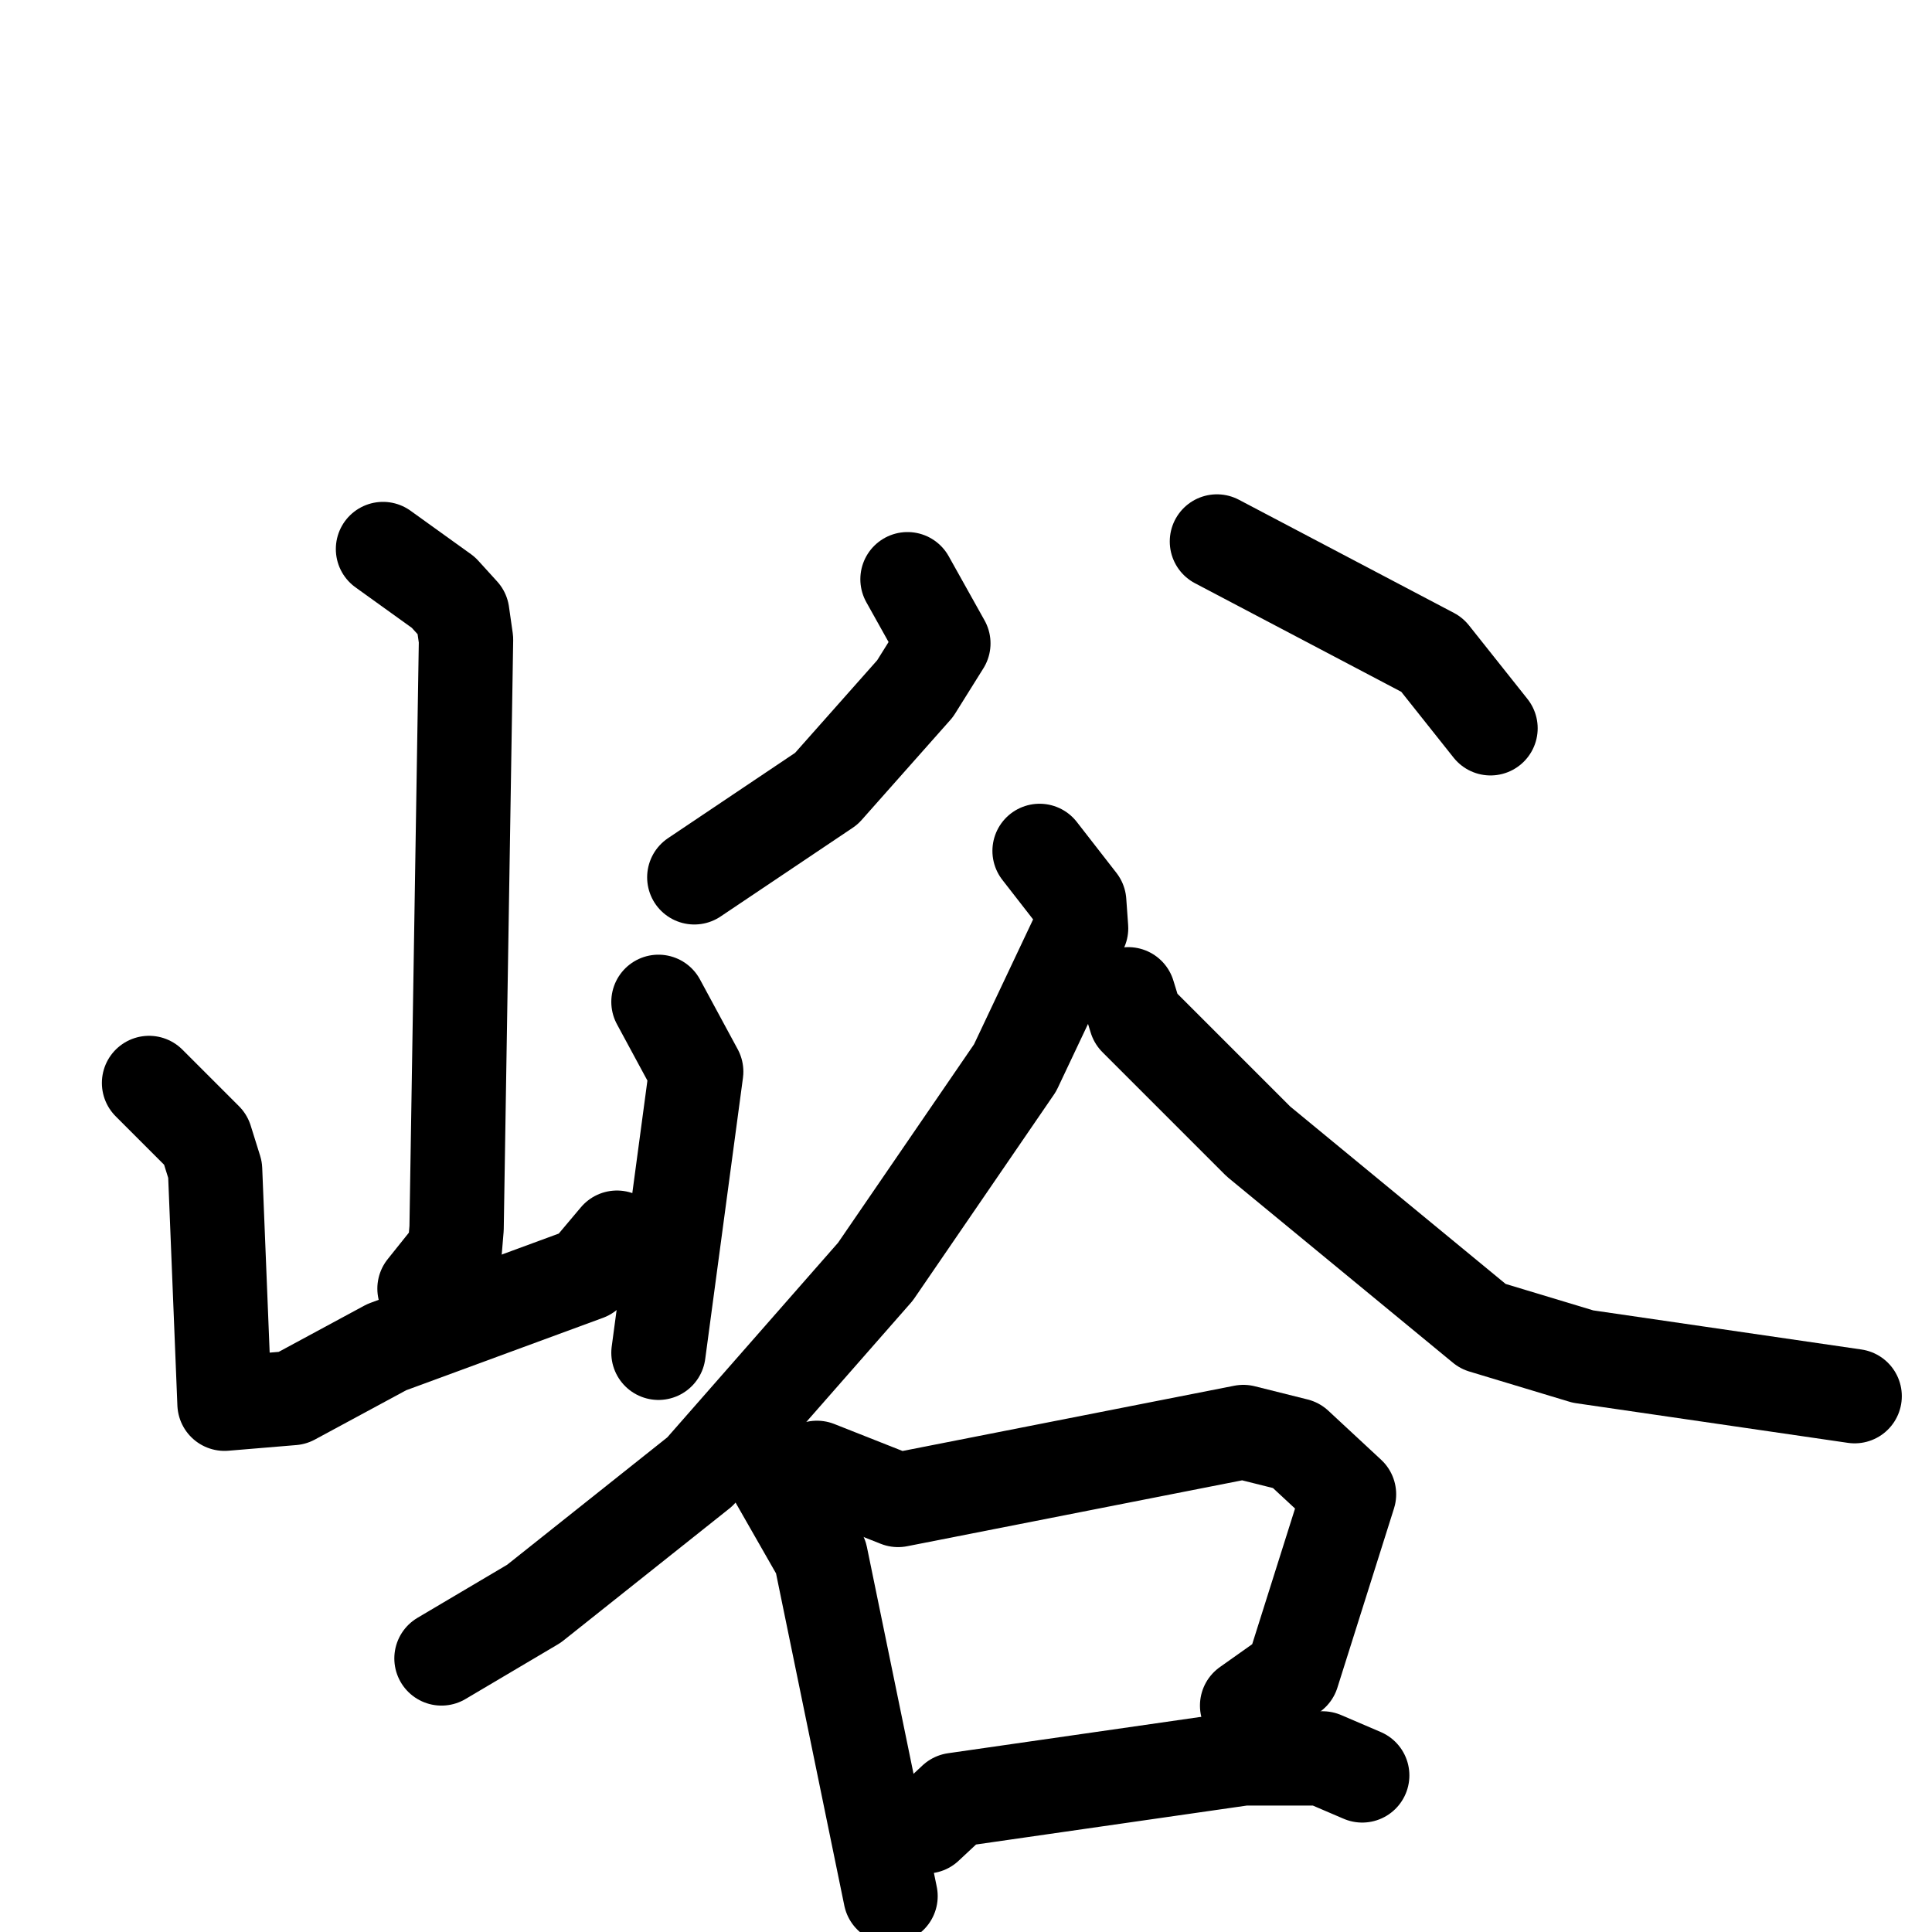 <svg xmlns="http://www.w3.org/2000/svg" viewBox="0 0 1024 1024">
  <g style="fill:none;stroke:#000000;stroke-width:50;stroke-linecap:round;stroke-linejoin:round;" transform="scale(1, 1) translate(0, 0)">
    <path d="M 203.0,291.0 L 235.0,314.0 L 245.0,325.0 L 247.0,339.0 L 242.0,651.0 L 241.0,663.0 L 225.0,683.0"/>
    <path d="M 79.0,574.0 L 109.0,604.0 L 114.0,620.0 L 119.0,744.0 L 155.0,741.0 L 205.0,714.0 L 311.0,675.0 L 327.0,656.0"/>
    <path d="M 349.0,531.0 L 369.0,568.0 L 349.0,717.0"/>
    <path d="M 481.0,307.0 L 500.0,341.0 L 485.0,365.0 L 438.0,418.0 L 368.0,465.0"/>
    <path d="M 645.0,287.0 L 759.0,347.0 L 790.0,386.0"/>
    <path d="M 551.0,451.0 L 572.0,478.0 L 573.0,492.0 L 538.0,566.0 L 464.0,674.0 L 371.0,780.0 L 283.0,850.0 L 234.0,879.0"/>
    <path d="M 598.0,527.0 L 602.0,540.0 L 667.0,605.0 L 786.0,703.0 L 839.0,719.0 L 983.0,740.0"/>
    <path d="M 411.0,783.0 L 435.0,825.0 L 472.0,1005.0"/>
    <path d="M 433.0,778.0 L 476.0,795.0 L 659.0,759.0 L 687.0,766.0 L 715.0,792.0 L 685.0,887.0 L 661.0,904.0"/>
    <path d="M 491.0,968.0 L 506.0,954.0 L 659.0,932.0 L 701.0,932.0 L 722.0,941.0"/>
  </g>
</svg>
